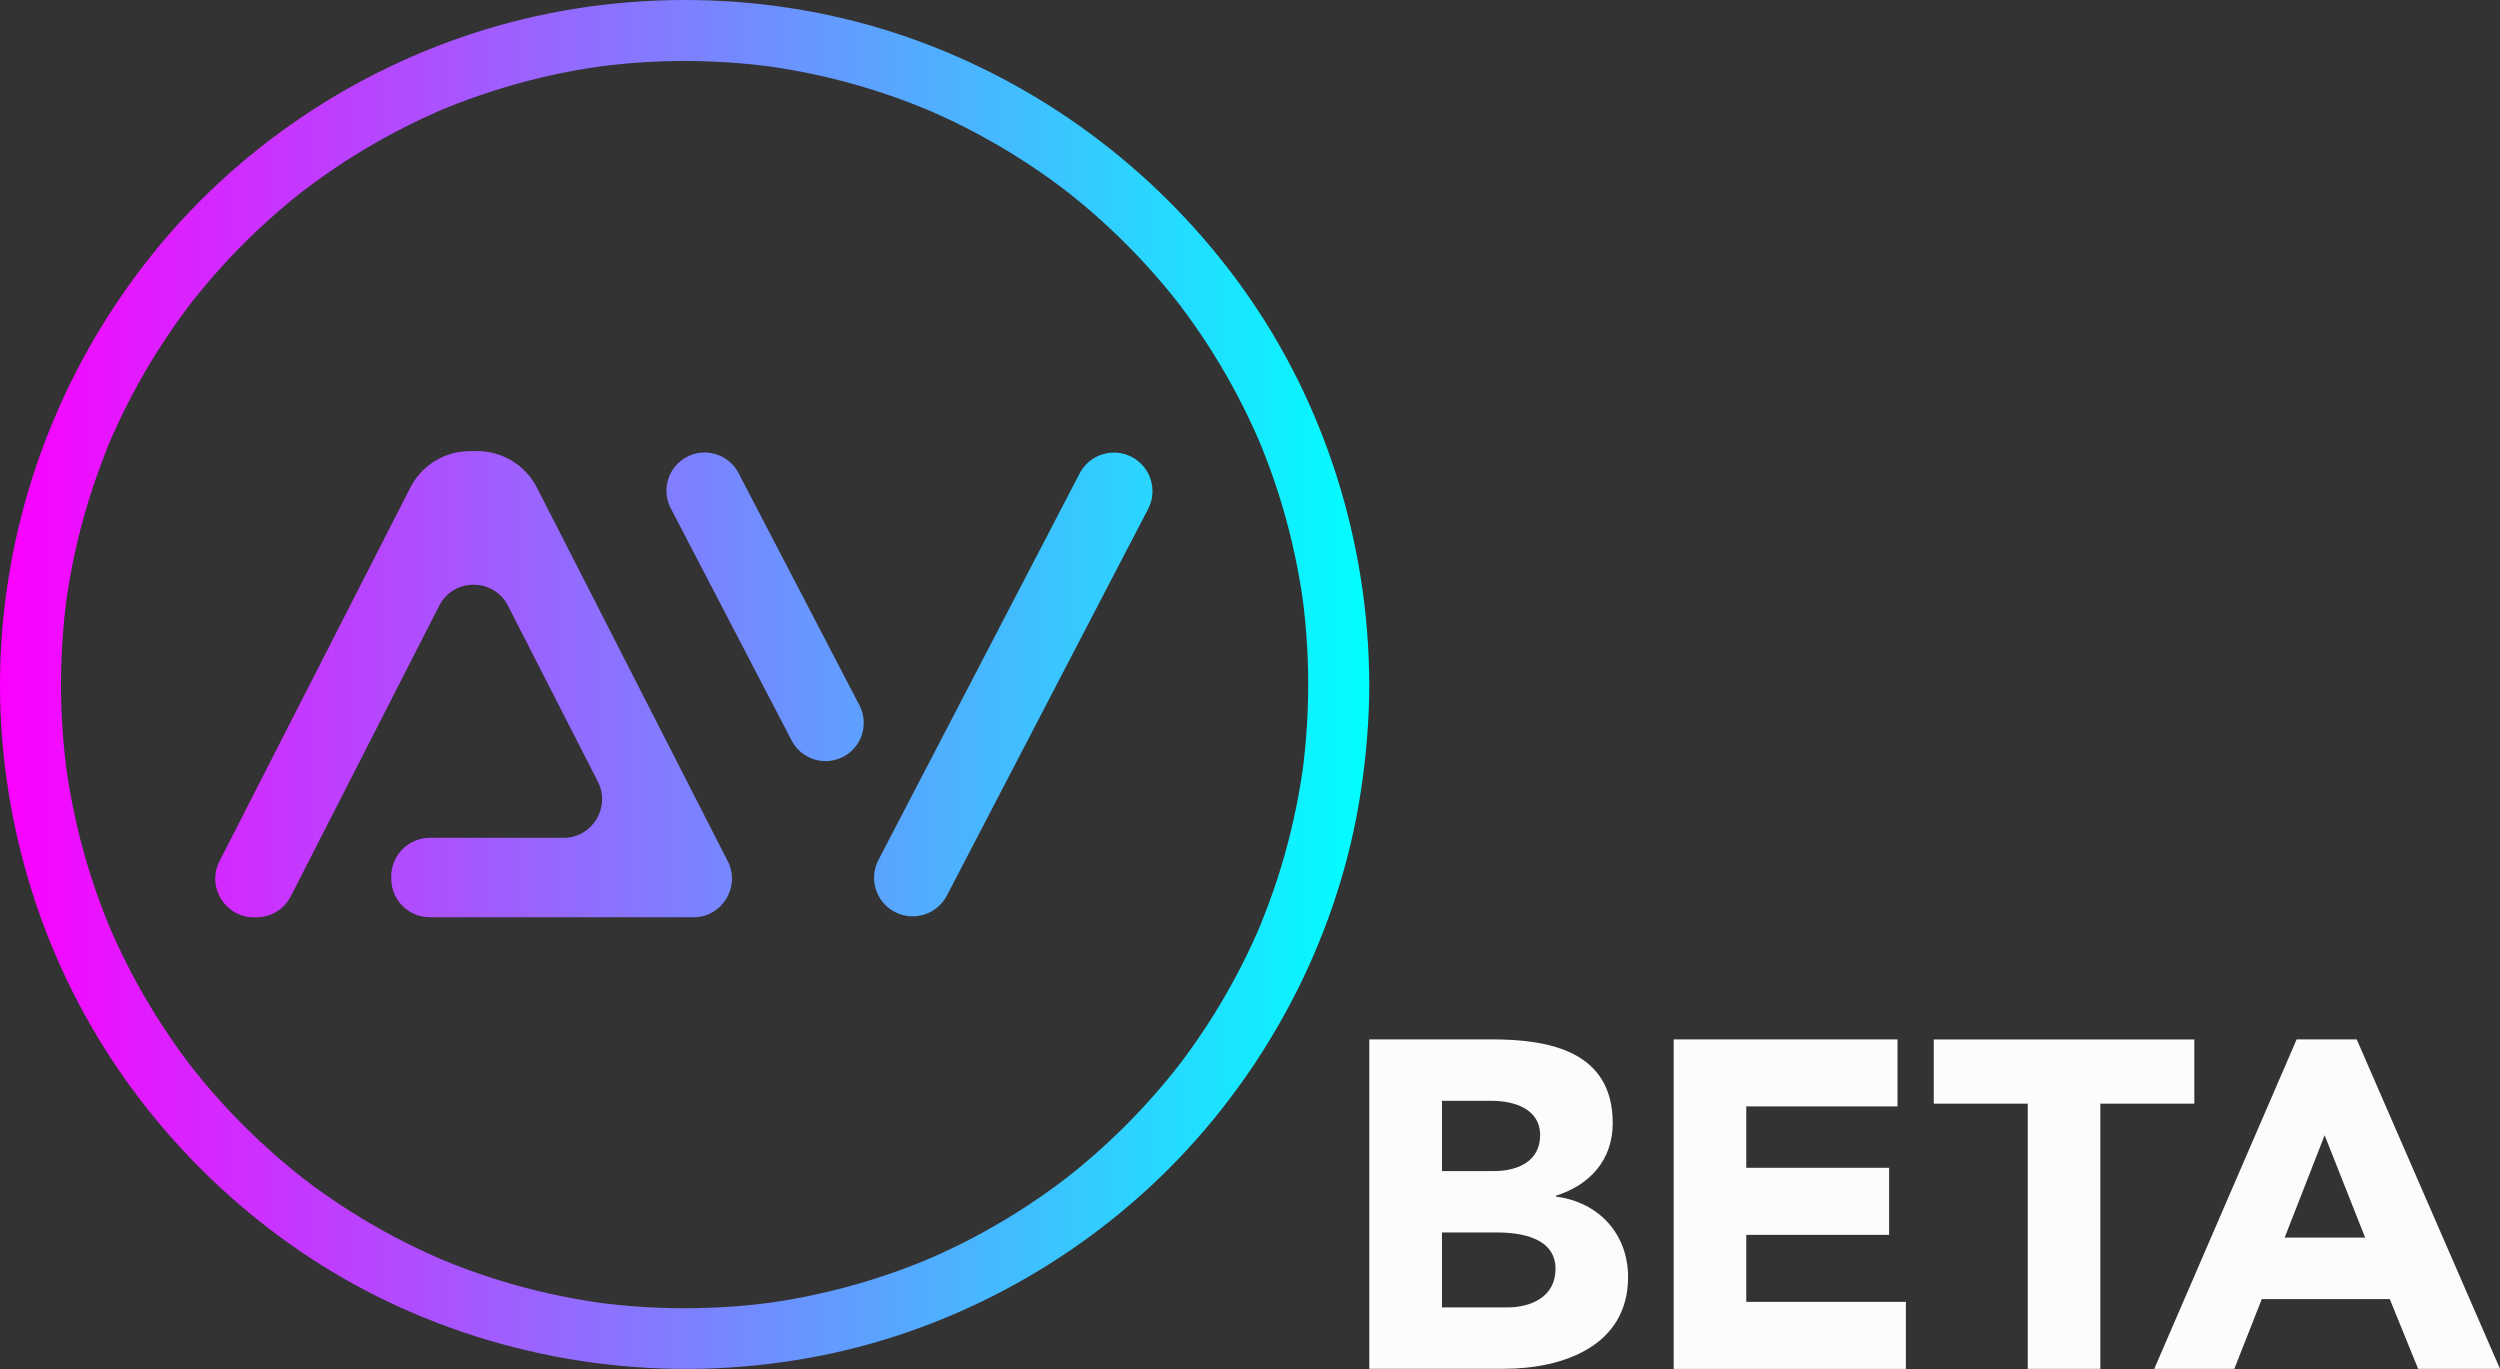 <svg width="6129" height="3357" viewBox="0 0 6129 3357" fill="none" xmlns="http://www.w3.org/2000/svg">
<rect x="0" y="0" width="6129" height="3357" fill="#333333" stroke="none"/>
<path d="M2193.82 2235.77C2147.52 2211.64 2129.46 2154.55 2153.59 2108.25L2646.98 1160.44C2671.11 1114.14 2728.19 1096.08 2774.49 1120.21C2820.79 1144.35 2838.85 1201.43 2814.72 1247.73L2321.34 2195.55C2297.2 2241.85 2240.12 2259.91 2193.82 2235.77ZM2067.16 1855.36C2113.03 1831.48 2130.92 1774.91 2106.95 1729.04L1810.58 1159.75C1786.7 1113.88 1730.13 1095.99 1684.26 1119.96C1638.39 1143.84 1620.59 1200.4 1644.47 1246.28L1940.84 1815.57C1964.71 1861.44 2021.28 1879.32 2067.16 1855.36ZM1784.05 2111.08L1754.87 2054L1316.26 1195.36C1288.19 1140.5 1231.79 1105.92 1170.17 1105.92H1152.11C1090.49 1105.92 1034.01 1140.5 1006.02 1195.36L567.412 2054L538.228 2111.08C506.049 2174.07 551.836 2248.87 622.527 2248.87H628.689C664.291 2248.87 696.812 2228.93 712.987 2197.26L786.16 2054L1076.71 1485.05C1111.89 1416.24 1210.22 1416.24 1245.39 1485.05L1465.68 1916.21C1497.86 1979.2 1452.08 2054 1381.39 2054H1053.86C1001.57 2054 959.208 2096.36 959.208 2148.65V2154.13C959.208 2206.42 1001.57 2248.78 1053.86 2248.78H1699.75C1770.53 2248.78 1816.23 2173.98 1784.05 2110.99V2111.08ZM3207.2 1678.38C3207.11 1720.31 3205.57 1762.25 3202.32 1804.01C3200.69 1824.64 3198.73 1845.26 3196.33 1865.89C3195.82 1870.42 3195.22 1874.96 3194.7 1879.58C3192.14 1901.49 3196.07 1870.25 3194.19 1883.52C3192.56 1894.81 3190.94 1906.11 3189.05 1917.32C3175.88 1998.37 3156.45 2078.47 3131.03 2156.52C3118.62 2194.52 3104.5 2231.92 3089.61 2268.98C3088.58 2271.46 3084.05 2282.24 3089.44 2269.49C3087.73 2273.51 3085.93 2277.62 3084.22 2281.64C3080.28 2290.72 3076.17 2299.79 3072.06 2308.86C3063.33 2327.86 3054.26 2346.69 3044.76 2365.34C3009.08 2435.69 2968.17 2503.3 2922.55 2567.57C2911.17 2583.58 2899.53 2599.41 2887.55 2614.98C2896.36 2603.52 2882.07 2621.92 2879.08 2625.6C2872.31 2634.07 2865.38 2642.54 2858.45 2650.93C2833.37 2681.05 2807.19 2710.24 2779.97 2738.48C2751.99 2767.49 2722.97 2795.39 2692.93 2822.26C2679.16 2834.59 2665.12 2846.65 2650.83 2858.55C2643.3 2864.8 2635.68 2871.04 2628.06 2877.21C2624.64 2879.95 2621.22 2882.6 2617.79 2885.34C2615.23 2887.39 2612.66 2889.36 2610.09 2891.41C2615.74 2887.05 2616.51 2886.53 2612.23 2889.7C2548.64 2938.05 2481.72 2981.79 2411.8 3020.21C2377.14 3039.3 2341.7 3057.1 2305.67 3073.53C2297.63 3077.21 2289.58 3080.81 2281.45 3084.31C2277.43 3086.11 2273.32 3087.82 2269.3 3089.53C2282.74 3083.8 2269.13 3089.53 2265.71 3090.99C2246.19 3098.86 2226.6 3106.57 2206.83 3113.75C2131.09 3141.31 2053.12 3163.13 1974.04 3178.97C1954.02 3182.99 1933.9 3186.58 1913.71 3189.84C1904.72 3191.29 1895.65 3192.57 1886.66 3193.94C1871.86 3196.08 1883.15 3194.46 1886.15 3194.03C1879.3 3194.89 1872.54 3195.74 1865.7 3196.51C1824.36 3201.3 1782.85 3204.56 1741.34 3206.1C1656.53 3209.35 1571.55 3206.1 1487.25 3196.08C1481.6 3195.4 1475.87 3194.71 1470.22 3193.94C1473.3 3194.37 1484.51 3196 1469.71 3193.86C1460.72 3192.57 1451.65 3191.21 1442.66 3189.75C1420.24 3186.16 1397.9 3182.13 1375.74 3177.6C1336.03 3169.47 1296.74 3159.88 1257.8 3148.84C1219.21 3137.89 1181.04 3125.39 1143.47 3111.53C1125.75 3105.02 1108.29 3098.09 1090.83 3091.07C1087.5 3089.71 1073.89 3083.97 1087.24 3089.62C1083.22 3087.91 1079.11 3086.11 1075.09 3084.4C1064.99 3079.95 1054.89 3075.5 1044.88 3070.88C973.157 3037.76 903.921 2999.33 837.852 2956.03C804.988 2934.46 772.895 2911.7 741.743 2887.82C753.125 2896.55 741.572 2887.73 738.833 2885.42C734.554 2882 730.275 2878.66 726.081 2875.24C719.32 2869.76 712.559 2864.28 705.884 2858.64C689.966 2845.37 674.304 2831.85 658.985 2817.98C600.703 2765.52 546.273 2708.87 496.207 2648.53C489.96 2641 483.712 2633.38 477.636 2625.68C475.496 2623.03 460.006 2603 469.163 2615.07C455.898 2597.78 442.975 2580.15 430.394 2562.27C407.715 2530.09 386.32 2497.05 366.036 2463.25C345.754 2429.36 326.669 2394.7 308.953 2359.44C300.053 2341.72 291.494 2323.84 283.278 2305.78C279.598 2297.73 276.004 2289.69 272.495 2281.56C270.698 2277.54 268.986 2273.43 267.275 2269.41C273.608 2284.3 265.135 2264.1 264.621 2262.82C234.325 2188.45 209.678 2111.76 191.021 2033.71C181.264 1992.98 173.134 1951.9 166.544 1910.56C164.918 1900.46 163.463 1890.28 162.008 1880.09C164.148 1895.84 160.725 1869.4 160.382 1865.89C157.815 1844.15 155.761 1822.41 154.135 1800.59C147.716 1715.86 147.973 1630.54 154.905 1545.81C156.531 1526.3 158.414 1506.87 160.725 1487.45C161.238 1482.91 161.837 1478.37 162.436 1473.84C164.062 1460.57 159.698 1491.72 162.95 1469.9C164.661 1458.6 166.287 1447.39 168.17 1436.1C174.76 1395.96 182.89 1355.99 192.561 1316.45C211.646 1238.32 237.064 1162.32 267.103 1087.78C272.495 1074.34 268.387 1084.53 267.275 1087.27C269.414 1082.22 271.639 1077.08 273.864 1072.03C277.887 1062.96 281.909 1053.89 286.103 1044.9C294.404 1026.93 303.048 1009.04 312.034 991.414C329.921 956.24 349.091 921.665 369.545 887.86C390.427 853.285 412.679 819.395 436.128 786.532C446.912 771.469 457.952 756.492 469.163 741.772C460.263 753.411 477.037 731.93 479.69 728.593C486.536 720.12 493.383 711.648 500.401 703.261C551.408 642.241 606.865 585.072 666.259 532.268C680.124 519.945 694.159 507.878 708.366 496.067C715.897 489.82 723.514 483.572 731.216 477.496C734.64 474.758 738.063 472.104 741.486 469.366C758.431 455.844 729.676 478.01 747.049 465.087C778.543 441.552 810.466 418.702 843.5 397.306C909.741 354.259 979.148 316.089 1051.04 283.311C1060.11 279.203 1069.18 275.181 1078.25 271.159C1081.59 269.704 1095.2 263.97 1081.76 269.618C1085.87 267.907 1089.98 266.195 1094 264.569C1112.49 257.038 1131.06 249.849 1149.89 243.088C1188.65 228.967 1227.94 216.386 1267.73 205.346C1306.76 194.478 1346.21 185.149 1386.01 177.276C1404.92 173.51 1423.92 170.172 1443 167.091C1453.1 165.465 1463.29 163.925 1473.47 162.556C1486.74 160.673 1455.5 164.61 1477.41 162.042C1483.14 161.357 1488.79 160.673 1494.44 159.988C1578.74 150.317 1663.81 147.408 1748.62 151.002C1790.13 152.799 1831.55 156.137 1872.88 161.186C1877.42 161.7 1881.96 162.299 1886.49 162.898C1872.29 161.101 1884.27 162.556 1887.01 162.983C1897.19 164.524 1907.29 165.979 1917.39 167.605C1938.7 171.028 1959.84 174.965 1980.97 179.244C2059.97 195.333 2137.68 217.499 2213.33 245.399C2232.07 252.331 2250.56 259.691 2269.04 267.136C2282.48 272.528 2272.3 268.42 2269.56 267.308C2273.58 269.019 2277.69 270.816 2281.71 272.528C2291.81 276.978 2301.91 281.428 2311.92 286.05C2348.89 303.081 2385.18 321.566 2420.7 341.336C2455.1 360.506 2488.82 380.96 2521.77 402.698C2537.26 412.882 2552.58 423.409 2567.73 434.106C2575.77 439.755 2583.73 445.574 2591.6 451.394C2595.97 454.646 2600.33 457.898 2604.7 461.15C2607.35 463.118 2622.59 474.929 2610.35 465.344C2672.22 513.526 2730.5 566.244 2784.76 622.899C2811.89 651.227 2837.91 680.581 2862.9 710.792C2868.46 717.553 2873.94 724.314 2879.42 731.075C2882.84 735.354 2886.18 739.633 2889.52 743.912C2897.39 753.925 2879.25 730.048 2891.83 746.907C2903.64 762.654 2915.28 778.401 2926.57 794.491C2971.93 859.019 3012.58 926.8 3047.93 997.319C3056.83 1015.03 3065.39 1032.92 3073.6 1050.98C3077.28 1059.02 3080.88 1067.07 3084.39 1075.2C3084.13 1074.69 3092.69 1094.63 3088.41 1084.53C3085.07 1076.65 3092.69 1094.97 3093.54 1097.02C3108.52 1134.08 3122.13 1171.73 3134.28 1209.82C3159.27 1288.13 3178.19 1368.4 3190.85 1449.62C3192.22 1458.6 3193.59 1467.68 3194.79 1476.66C3192.65 1461.43 3196.33 1489.84 3196.84 1494.29C3199.07 1513.72 3200.95 1533.23 3202.41 1552.74C3205.66 1594.59 3207.2 1636.44 3207.28 1678.38C3207.28 1717.49 3241.6 1754.97 3282.08 1753.18C3322.56 1751.38 3356.97 1720.31 3356.88 1678.38C3356.11 1332.97 3249.3 989.702 3048.02 708.395C2849.64 431.196 2573.03 219.125 2253.04 101.194C1924.15 -20.076 1555.03 -32.143 1218.27 63.88C894.85 156.051 600.019 347.84 386.32 607.666C165.26 876.478 31.752 1205.62 4.879 1552.74C-21.908 1898.32 62.219 2250.92 242.113 2547.2C415.845 2833.3 676.272 3067.54 981.63 3205.41C1305.82 3351.76 1668.6 3392.92 2017.43 3322.49C2348.47 3255.65 2657.25 3083.46 2890.46 2839.64C3123.67 2595.81 3284.14 2278.9 3335.66 1943.68C3349.18 1855.79 3356.8 1767.47 3356.97 1678.55C3356.97 1639.44 3322.48 1601.95 3282.17 1603.75C3241.6 1605.55 3207.46 1636.61 3207.37 1678.55L3207.2 1678.38Z" fill="url(#paint0_linear_1570_125)"/>
<path d="M3357.16 2548.16H3658.31C3799.7 2548.16 3953.76 2577.89 3953.76 2753.44C3953.76 2843.59 3897.93 2905.11 3814.57 2931.36V2933.58C3920.7 2947.33 3991.4 3025.94 3991.4 3130.95C3991.4 3299.86 3831.65 3355.68 3687.88 3355.68H3357V2548L3357.16 2548.16ZM3535.09 2870.95H3664C3718.72 2870.95 3775.82 2848.17 3775.82 2783.17C3775.82 2718.17 3711.92 2698.72 3656.09 2698.72H3535.09V2870.95ZM3535.09 3205.28H3694.84C3750.67 3205.28 3813.46 3181.4 3813.46 3110.55C3813.46 3034.16 3727.9 3021.51 3669.69 3021.51H3535.09V3205.12V3205.28ZM4103.22 2548.16H4651.9V2712.48H4281.16V2863.04H4631.33V3027.36H4281.16V3191.68H4672.46V3356H4103.22V2548.32V2548.16ZM4971.23 2705.68H4740.79V2548.32H5379.61V2705.68H5149.17V3355.84H4971.23V2705.68ZM5630.62 2548.16H5777.72L6129 3355.84H5928.29L5858.7 3184.72H5545.05L5477.68 3355.84H5281.39L5630.46 2548.16H5630.62ZM5699.11 2783.17L5601.05 3034.16H5798.43L5699.11 2783.17Z" fill="#FCFCFC"/>
<defs>
<linearGradient id="paint0_linear_1570_125" x1="0.001" y1="1678.04" x2="3356.97" y2="1678.04" gradientUnits="userSpaceOnUse">
<stop stop-color="#FC00FF"/>
<stop offset="1" stop-color="#00FFFF"/>
</linearGradient>
</defs>
</svg>
